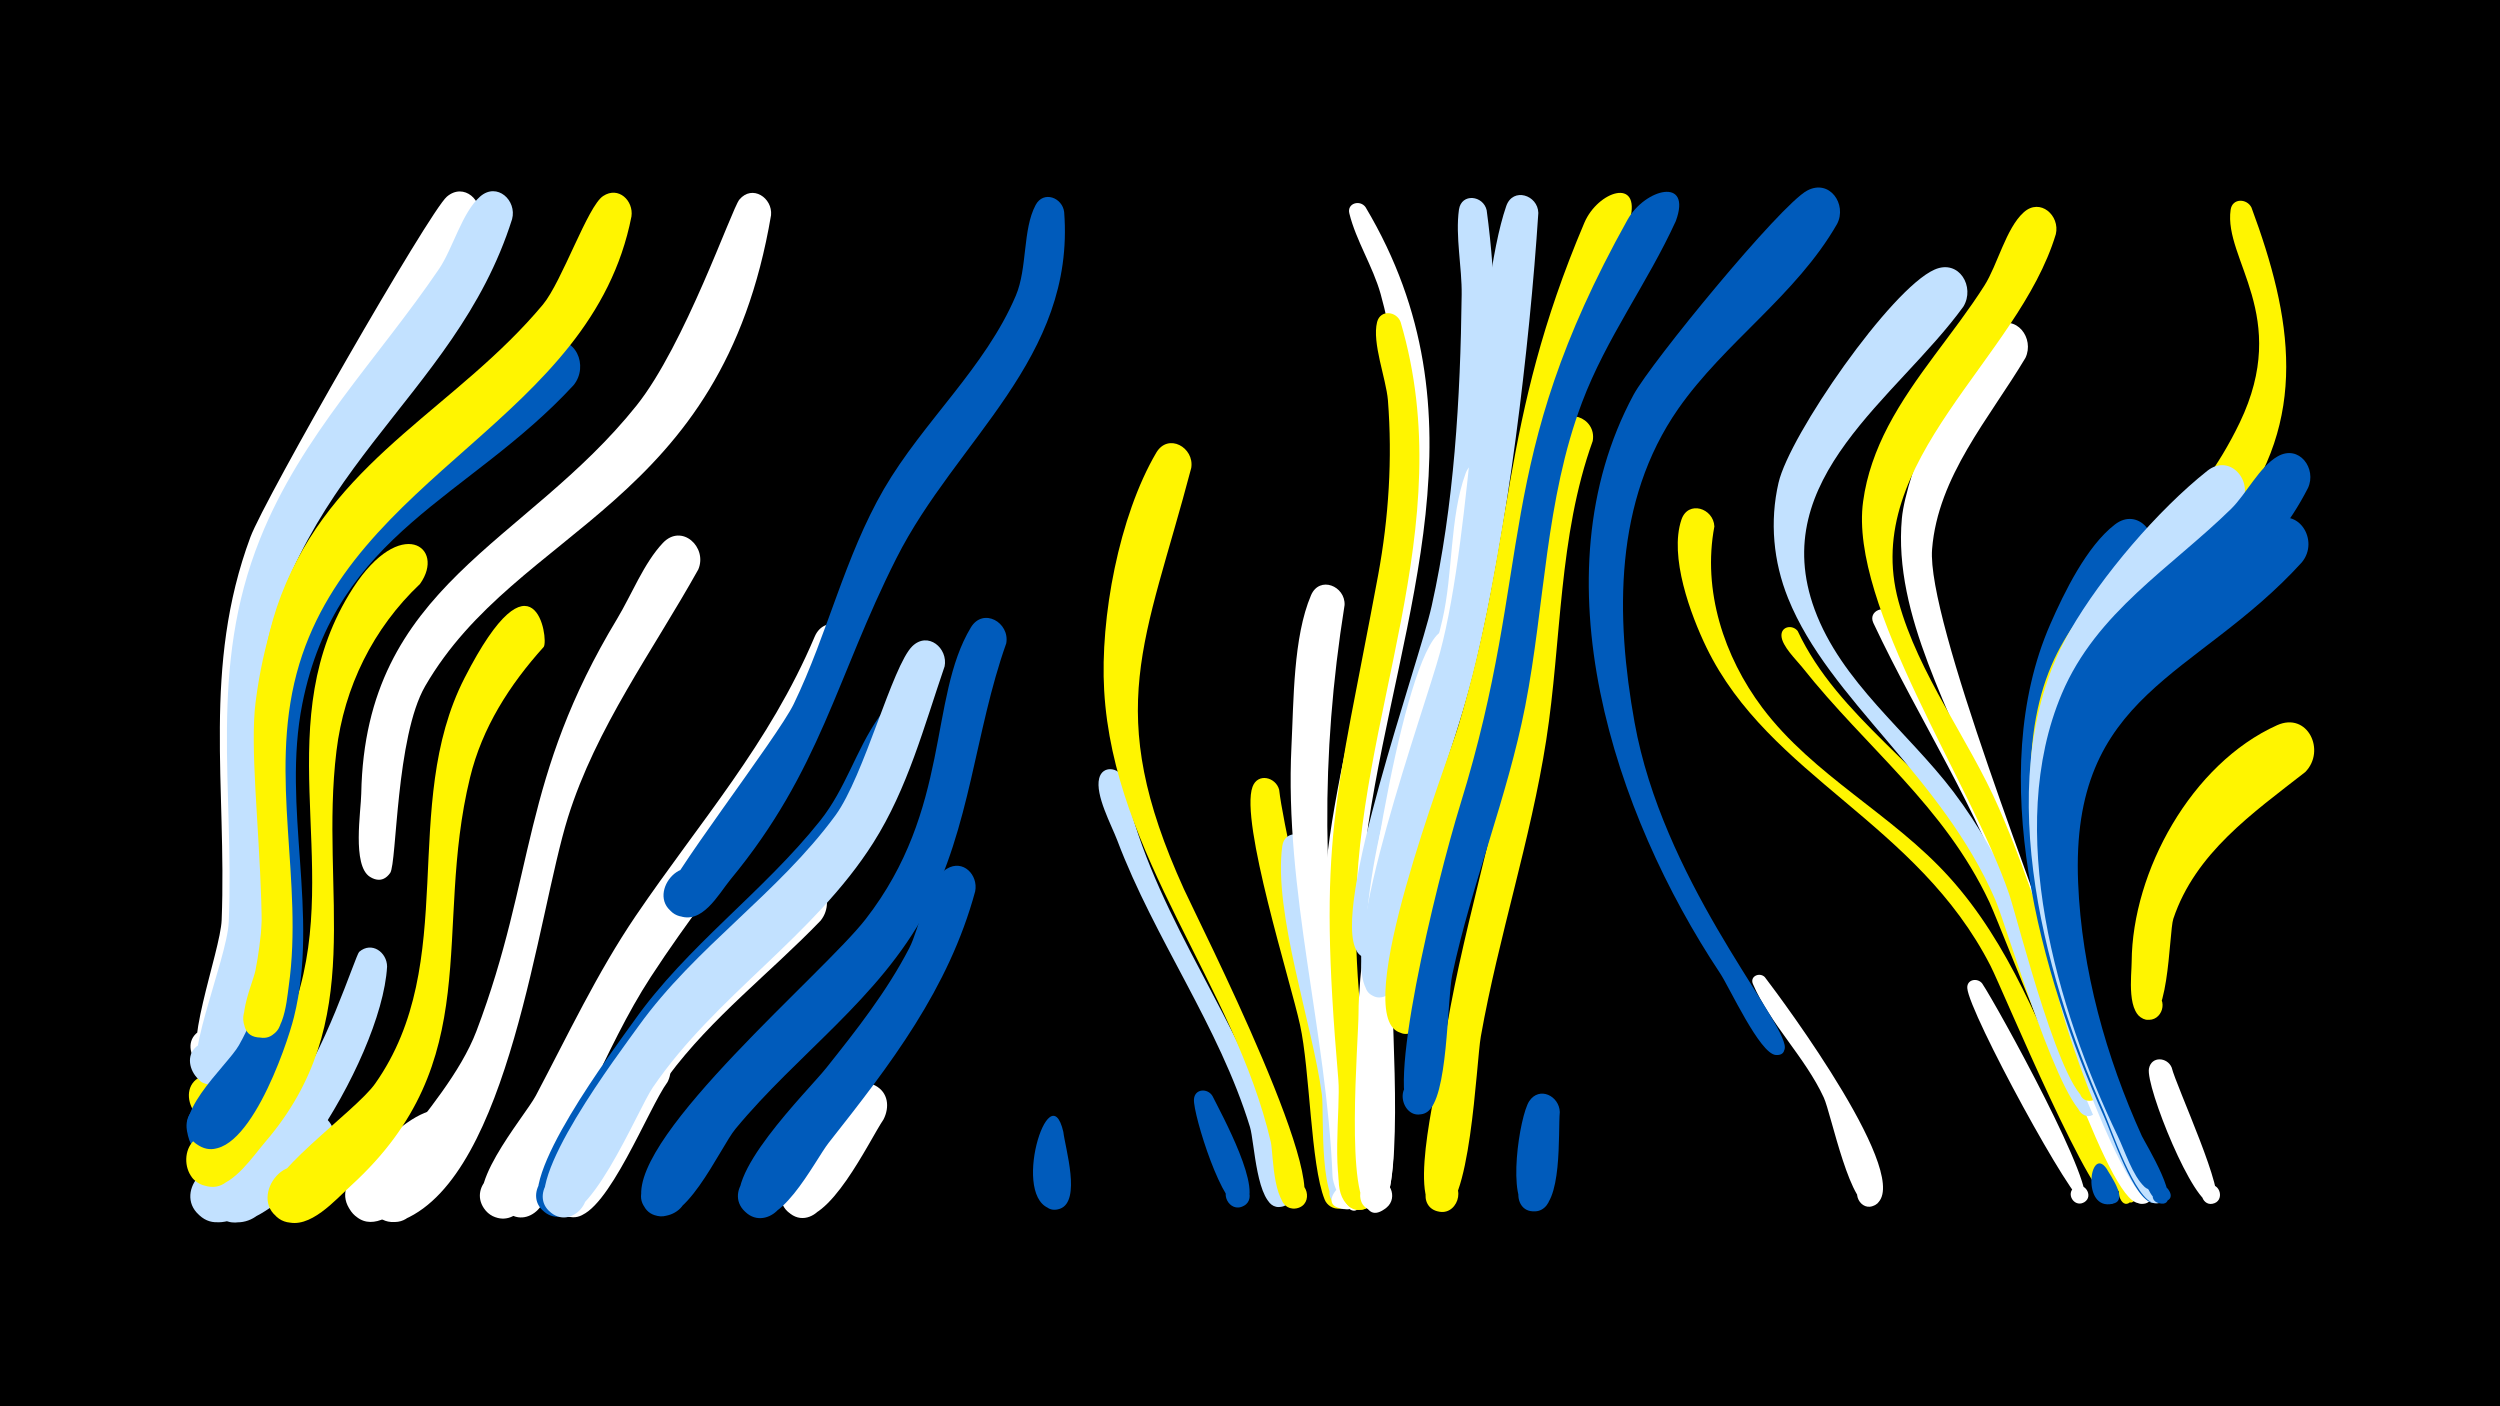 <svg width="1200" height="675" viewBox="-500 -500 1200 675" xmlns="http://www.w3.org/2000/svg"><path d="M-500-500h1200v675h-1200z" fill="#000"/><path d=""  fill="#005bbb" /><path d=""  fill="#c2e1ff" /><path d=""  fill="#005bbb" /><path d=""  fill="#c2e1ff" /><path d=""  fill="#fff500" /><path d=""  fill="#fff" /><path d=""  fill="#fff" /><path d=""  fill="#fff" /><path d="M-372.3 24c-4 7.2-33.2 48.3-38 18.5-2.2-13.7 17.8-19.2 23-6.2 4.3 11-9 21-18.4 13.8-14.1-10.9 15-49 29.1-41.9 6.4 3.1 7.2 10.1 4.3 15.8z"  fill="#005bbb" /><path d="M-357.7-195.3c-20.6 57.5 10.9 198-33.9 231.3-14.4 10.7-26.6-16.5-9.1-20.1 17.6-3.7 17.3 26.1-0.2 22.1-21.1-4.9 16.5-54.5 20-79.7 6.3-45.3-17-121.4 6.2-161 5.8-9.8 18.7-2.6 17 7.4z"  fill="#fff500" /><path d="M-343.2 55c-7.6 8.2-46.9 50.6-54.6 22.1-4.1-14.9 17.5-23.4 24.6-9.6 8.4 16-17.6 27.9-24.2 11-5.9-15.1 40-53.1 53.4-42.1 6.2 5.1 5.4 13 0.8 18.6z"  fill="#c2e1ff" /><path d=""  fill="#fff500" /><path d="M-314.2-36c-2.6 45.6-62.5 139.5-89.1 120.1-14.4-10.5 3.4-32.4 16.6-20.3 13.2 12-6.9 31.8-18.7 18.4-15.1-17.1 34.9-45.7 44.4-56.2 15.8-17.4 31.7-67.6 33.4-69.1 6-5.2 13.4 0.2 13.4 7.1z"  fill="#c2e1ff" /><path d="M-298.4-219.7c-22.5 21.3-36.4 49.5-40.1 80.2-8.3 68.4 15.9 129.5-34.4 187.9-5.7 6.7-14.6 20-24.2 21-17 1.8-18.5-25.2-1.3-25.1 20 0 12.8 32.5-5.4 24-23.7-11 35.8-56.5 46.1-88.4 21.3-66.4-13.7-134.2 27.2-197.7 22.7-35.1 44.7-19.6 32.1-1.9z"  fill="#fff500" /><path d="M-283.5 49.8c-6.7 10.6-33.4 51.1-48.1 31.4-10.6-14.2 12.6-29.6 21.6-14.4 9 15.2-15.8 28.1-23 12-5.2-11.4 35.9-55.8 48.3-44 4.5 4.3 4.1 10.1 1.2 15z"  fill="#fff" /><path d="M-270.1-394.6c-29.7 88.5-101.1 127.9-111.4 237.1-3.7 39.2 16.6 138.9-9.6 167.6-10.8 11.9-26.1-9.9-11.4-16.1 17.3-7.3 17.9 25.4 0.4 18.7-12-4.5 7.9-55.7 8.5-71.1 2.5-64.2-9.4-121.3 13.8-183.8 6.7-18.1 85.9-156.3 94.3-163.4 8.2-7 17.8 2 15.4 11z"  fill="#fff" /><path d="M-254.2-394.8c-27.6 87.4-109 120.8-123.1 231.7-5.5 42.9 17.3 150.1-13.9 180.7-11.8 11.6-26.5-11.7-10.8-17.3 18.3-6.5 17.1 27.2-0.7 19.4-12-5.3 11.7-58.5 12.5-77.2 2.7-64.4-10-121.4 15-183.8 20-50 56.3-86 86-129.7 6.6-9.8 11-27.1 19.7-34.7 8.1-7 17.7 1.9 15.3 10.9z"  fill="#c2e1ff" /><path d="M-239-189.5c-16.4 18.2-29.6 38.8-35.4 62.8-18 73.9 8.5 135.8-57 195.7-7.5 6.8-20 21.5-31.5 17.3-20.1-7.4-1-37.3 14.1-22.2 15.1 15.1-14.8 34.2-22.1 14.2-4.8-13 41.4-44.5 51-58.2 41-58.2 11.4-133.2 42.9-194.7 33.4-65.3 40.5-18.7 38-14.9z"  fill="#fff500" /><path d="M-224.7-315.1c-50 54.2-113.8 70.6-130.2 153-9.9 49.9 8.3 100.8-4 150.3-3.4 13.9-23.3 72-44.6 62.2-14.7-6.7-2.8-29.3 11.1-21.1 13.9 8.3-0.4 29.5-13.3 19.8-15.5-11.7 14.8-37.4 20.4-47.4 39.6-70.1-9.4-153 35.6-232.6 13.3-23.4 89.3-98.2 112.9-105 13.2-3.9 19.6 11.7 12.1 20.8z"  fill="#005bbb" /><path d="M-209.2 23c-6.2 11.3-28.7 71.8-46.5 59.4-12.2-8.6 2.3-27.1 13.5-17.3 11.2 9.8-5.2 26.7-15.3 15.7-6.3-6.9 26.4-67 33.1-71.6 9.7-6.5 18.9 4.4 15.2 13.8z"  fill="#fff" /><path d="M-196.9-396.1c-19.2 97.8-135.1 123.4-160.7 219.3-13.3 50 3.3 99.9-3.8 150.1-1.1 7.8-2.5 29.2-16 24.1-10.2-3.9-6.1-19.7 4.7-18.1 10.8 1.6 10.2 17.9-0.7 18.7-18.1 1.3-5.4-25.1-4-32.1 12.5-63.1-12.1-123.7 14.7-186 26.3-61.2 82.9-85.3 123.3-133.7 9.2-11.1 21.5-47.3 28.9-52.1 7.4-4.9 14.7 2.3 13.6 9.8z"  fill="#fff500" /><path d="M-179.6 19.4c-9 12.2-28.7 63.2-43.8 64.6-16.7 1.6-13.4-26.1 2.5-20.5 15.9 5.5 1.2 29.3-10.9 17.6-11.3-10.9 26.2-72.1 37.6-78.1 11-5.8 19.6 6.8 14.6 16.4z"  fill="#fff" /><path d="M-164.8-226.7c-21.8 39.1-49.1 75.9-62.6 119.1-14.7 47.1-28 171-78.5 192.9-18.6 8.1-25.1-25-4.8-24.5 20.3 0.5 12.3 33.2-6 24.2-22.4-11 30.3-50.4 45.4-90.1 28.5-75.1 21.2-121.1 67.6-198 6.8-11.3 12.8-26.7 21.9-36.3 9-9.5 21.5 2 17 12.7z"  fill="#fff" /><path d=""  fill="#fff500" /><path d=""  fill="#fff" /><path d="M-129.9-396.7c-23.7 140.2-121.5 149.2-166 226-14.1 24.3-13.6 85-16.8 89.7-7.7 10.9-20.4-8.5-7.3-11.2 13.1-2.6 8.9 20.2-2.4 13.1-8.7-5.4-4.3-31.7-4.2-40 1.9-100.3 78.6-119.3 132.1-186.2 23.2-29 45.7-94.4 49.4-98.9 6.2-7.4 16-0.8 15.2 7.5z"  fill="#fff" /><path d="M-106.1-58.1c-24.3 25.2-52.1 46.3-73.2 74.7-8.5 11.5-33.1 62.3-42.1 66.3-18 8-19.4-26.2-0.8-19.7 15.9 5.6 1.2 29.3-10.9 17.6-11.2-10.9 13.4-41 18.9-50.7 21.5-37.6 54.8-85.3 93.1-107.8 13.1-7.7 23.4 9.1 15 19.6z"  fill="#fff" /><path d="M-91-187.7c-22.6 64.6-60.6 101.3-96.6 156.6-22.9 35.1-36.1 77.9-61.6 111.1-4.7 6.1-13.9 6.8-18.5 0-7.3-10.7 7.4-23.4 16.9-14.4 9.5 8.9-2.2 24.4-13.4 17.7-16.6-9.9 15.9-47 21.4-57.4 15.4-29.1 29.4-58.9 47.9-86.2 31-45.6 64.1-82.5 85.9-134 4.9-11.7 20.8-5.3 18 6.6z"  fill="#fff" /><path d="M-75.9 37.3c-7 10.4-26.4 51.8-41.9 46.6-14.4-4.9-5.5-27.2 8.3-20.8 16.1 7.5-1.8 31-13.3 17.4-10-11.9 27.4-67.4 42.8-59.5 6.4 3.3 7.1 10.4 4.1 16.3z"  fill="#fff" /><path d="M-61.3-146.5c-23.3 68.2-80.7 101.3-121.1 157-8.5 11.8-39.2 82-55.4 71.8-12.2-7.8 1-26.4 12.4-17.3 11.3 9-3.9 26.1-14.2 15.9-13.8-13.7 34.8-78 43.8-90.7 25.6-36.3 62-61.8 89.5-96.3 12.2-15.3 17.2-33.9 28-49.4 6.8-9.7 19.5-1.2 17 9z"  fill="#005bbb" /><path d="M-46.6-180.1c-9.9 28.9-17.7 58.5-34.2 84.6-28.5 45-75.8 73.4-105.8 117.4-7.5 10.9-31.6 71-48 60.8-12.2-7.7 0.9-26.3 12.2-17.4 11.3 8.9-3.7 26.1-14 16-13.8-13.5 34-76.3 43-88.9 27.2-37.8 67-63.6 94.4-101 13.8-18.9 27.3-71.8 36.9-81.2 7.5-7.3 17.3 0.9 15.5 9.8z"  fill="#c2e1ff" /><path d="M-31.9-72.2c-12.7 46.9-40.8 83.3-70.3 120.7-6.8 8.6-24.5 45.1-39.2 33.9-12.1-9.2 3.4-27.5 14.5-17 11 10.4-6.3 26.9-16.2 15.4-12.5-14.7 31-57.2 39.8-68.3 14.5-18.2 28.9-36.5 39.7-57.3 5-9.5 8.7-32.6 18.1-38.2 7.8-4.7 15.1 3 13.6 10.8z"  fill="#005bbb" /><path d="M-17-191.2c-15.1 42.5-17.1 88.3-38.6 128.6-22.5 42-61.6 68.4-91.4 104.5-7.4 8.9-25.3 50.2-40.3 40.5-14.3-9.1 5.6-29 14.7-14.7 9.1 14.3-17.3 24-19.5 7.2-4.2-30.9 87.6-107.9 107.6-133.7 41.1-52.9 30.1-106.1 50.5-140 5.9-9.8 18.8-2.4 17 7.6z"  fill="#005bbb" /><path d="M10.8-398.2c5.4 70.2-51.8 109.2-80.5 166.1-29 57.4-36.3 101.8-79.7 154.3-5.8 7.1-13.7 22.1-25.1 17.2-17.1-7.3 0.9-32.4 13.3-18.6 12.4 13.8-14.4 29-19.8 11.3-1.8-5.8 54.4-78.3 62-94.2 16.3-33.7 24.4-70.6 43.3-103.2 18.8-32.3 48.6-58.2 63.3-92.8 5.6-13.2 3.2-31.7 9.5-43.5 3.8-7.1 12.9-3.5 13.7 3.4z"  fill="#005bbb" /><path d="M10.4 43.3c0.9 7.8 8.7 33.2-1.6 36.9-10.5 3.7-12.7-14.6-1.7-13.6 9.4 0.9 7.2 15.7-2.1 13.8-20.4-4.2-1.3-66.1 5.4-37.1z"  fill="#005bbb" /><path d=""  fill="#fff500" /><path d="M39.1-126.4c11.8 59.6 50.7 107.8 71.1 164 2.6 7.1 16.5 36.2 6.3 41.1-7.7 3.7-12.9-8.7-4.9-11.5 9.4-3.4 11.5 13 1.6 12.1-10.1-0.9-11-31-13.2-38.3-14.9-48.6-45.8-90.2-63.7-137.6-2.8-7.4-10.7-21.8-8.7-29.8 1.6-6.4 9.5-5.3 11.5 0z"  fill="#c2e1ff" /><path d=""  fill="#fff" /><path d="M71.8-275.4c-22.1 84.1-42.8 115.7-3.5 202.2 6.6 14.6 76 151.1 53.4 153.3-7.5 0.7-9.8-10.3-2.6-12.6 8.4-2.7 11.9 10.7 3.3 12.5-11.6 2.4-11.1-25.9-12.4-31.8-17.6-75.6-75.5-137.5-80-216.8-2-34.8 7.1-83.6 25-114.1 5.7-9.7 18.4-2.5 16.8 7.3z"  fill="#fff500" /><path d="M82 26.1c3.9 7.9 25.4 46.8 15 52.7-6.9 3.9-12.6-7.3-5.2-10.5 7.3-3.2 11.7 8.7 4 11-8.5 2.6-23.2-44.5-22.7-51.6 0.3-5.2 6.6-5.5 8.9-1.6z"  fill="#005bbb" /><path d="M155.5-400.5c59.5 99.9 16.8 194 1.2 296.8-1.5 9.9 1.4 57.8-11.5 57.2-11.6-0.5-6.6-19.2 3.7-13.8 10.3 5.3-2 20.2-9.1 11-17.2-22.1 26-165.7 29.8-200.3 4-36.2 2.9-74-6.9-109.3-3.7-13.2-11.8-25.6-15-38.6-1.3-5 5.2-6.8 7.8-3z"  fill="#fff" /><path d="M114-120.9c3.2 29.4 43.1 184.7 34.1 197.9-6.2 9.3-19.1-4.1-9.5-9.9 9.6-5.8 15.6 11.8 4.5 13-3.1 0.4-6.2-1.5-7.3-4.4-6.7-16.6-7-62.2-11.8-83.8-4.6-21.1-28.9-97.6-22.8-114.2 2.5-6.9 11.2-4.7 12.8 1.4z"  fill="#fff500" /><path d="M129-93.7c3.1 37.4 31.7 140.3 23.3 169-3.7 12.8-21.9-1.4-10.4-8.1 9.8-5.7 15.6 12.2 4.3 13.2-13.7 1.3-10.5-46.1-11.7-55-4.4-33.4-23.4-87.7-19-119.3 1.1-8.2 11.8-6.9 13.5 0.2z"  fill="#c2e1ff" /><path d="M145.4-209.6c-11.7 73.5-10.7 138.7 0.9 212.2 1.6 10.4 17 78.1 0.6 77.8-22.4-0.4 11.2-28 7.2-5.9-3.1 16.9-14.3-2.9-14.5-10.1-2.8-69.3-23.1-136.4-19.7-206.2 1.1-21.7 0.8-52.4 9.4-72.5 4.1-9.5 16.5-4.4 16.1 4.7z"  fill="#fff" /><path d="M158.9 46.7c0.4 6.9 6.7 34.5-6.5 33.9-10-0.4-8.5-16.1 1.4-14.5 9.9 1.5 6.7 16.9-3 14.3-20.6-5.5 3.3-62.6 8.1-33.7z"  fill="#fff500" /><path d="M172.3-345.4c29.1 98.7-21.6 189-21.5 286.9 0 36.4 5.7 72.5 7.9 108.8 0.4 6.6 6 30.9-6.7 30.4-11.6-0.5-6.7-19.1 3.6-13.9 10.4 5.3-1.9 20.2-9.1 11.1-8.1-10.4-2.9-46.2-4.1-59.7-10-116.4-1.4-131.7 19.1-242.1 5.1-27.7 6.9-55.9 4.7-84-0.9-10.5-7.7-27.5-5.2-37.5 1.6-6.2 9.4-5.2 11.3 0z"  fill="#fff500" /><path d="M213.6-399.1c9.4 69.2 2.3 150.1-14.7 217.7-7.4 29.3-18.3 57.7-25.4 87.1-2.4 9.8-2.8 56.1-16.5 54.4-12.3-1.5-5.5-21 5.1-14.4 10.5 6.6-3.9 21.3-10.7 11-13-19.8 29.5-137.7 35.8-165.8 10.8-48.4 13.8-99.8 14.4-149.4 0.2-13.1-3.1-28.1-1.3-40.9 1.2-8.1 11.7-6.8 13.3 0.3z"  fill="#c2e1ff" /><path d="M205-186.8c-13.8 60.1-37.5 114-38.1 176.9-0.1 12.3 8.3 92.2-7.3 91-10.2-0.7-8.2-16.8 1.9-14.9 10.1 1.8 6.3 17.5-3.5 14.6-12.6-3.8-5.9-81.4-5.9-94.8-0.1-31.5 19.3-160.8 37.5-181 6.6-7.4 16.5-0.3 15.4 8.2z"  fill="#fff" /><path d="M219.2-269.1c-9.6 91.4-47.1 169.5-50.8 244.7-0.7 13.8 6.7 106.7-8.2 105.6-8.7-0.7-9.2-13.8-0.5-15 7.4-1.1 11.6 8.6 5.9 13.4-12.6 10.2-12.1-12.9-12.1-18 1-57.8-3.8-114.7 11.3-171.2 8.3-31.1 20.2-61.2 27.5-92.7 5.2-22.2 3.5-49.5 11.2-70.5 3.4-9.3 15.5-5.1 15.7 3.7z"  fill="#fff" /><path d="M238.4-397.8c-4.2 64.6-14.9 152.7-29.8 215.4-7.5 31.6-19.6 61.7-28 93.1-2.8 10.5-5.8 69.5-18.9 68-12.2-1.4-5.6-20.7 4.9-14.4 10.5 6.4-3.6 21.2-10.4 11-14-20.8 27.6-134.7 35-162.1 15.8-58.7 17.3-172.3 31.8-214.3 3.2-9.2 15.2-5.3 15.4 3.3z"  fill="#c2e1ff" /><path d="M248.7 33.8c-0.9 9.5 1.5 45.4-10.9 47.5-12.7 2.1-11.5-19.2 0.8-15.8 10.6 2.9 5.1 19.4-5.1 15.3-10.5-4.2-4.1-45.1 0.5-52.2 4.9-7.4 14.5-2.5 14.7 5.2z"  fill="#005bbb" /><path d="M264.5-288.3c-16.5 45.8-14.9 95.9-22.3 143.5-7.5 48.1-22.9 94.4-31.4 142.3-2.2 12.2-5 86.5-20 84.1-10.9-1.8-7.1-18.8 3.5-15.8 10.6 3 5 19.4-5.2 15.3-13.7-5.5 1.9-65.4 3.7-77.6 8.1-54.2 25.6-106.2 34.3-160.3 7.3-45.1 5.3-93.2 19.5-136.9 3.8-11.8 20-6.1 17.9 5.4z"  fill="#fff500" /><path d=""  fill="#005bbb" /><path d="M282.4-394.6c-11 30.5-26.3 59-35.1 90.2-11 39.2-13.3 79.9-20.7 119.8-6.4 34.3-18 66.9-28.4 100.1-4.1 13.3-12.6 72.2-17.8 77.9-10.1 10.9-21.3-12.4-6.5-13.4 12.7-0.9 9.5 20-2.3 15.5-23.6-9 22.8-128.5 28.4-147 27.2-90.2 19.3-144.6 60.5-241.6 6.5-15.2 27.2-22 21.9-1.5z"  fill="#fff500" /><path d="M304.4-393.9c-13.6 29.8-33.4 56.2-45 87-17.7 46.8-17.8 97.2-27.3 145.9-8.6 43.8-25.7 85.2-35 128.8-2.6 12.3-1.9 60.1-12.3 66-11 6.2-17.1-13.9-4.5-14.9 12.6-1 9.7 19.8-2.2 15.4-14.3-5.3 11-109.7 22.9-148.3 35.9-116.1 14.7-163 80.2-280.5 8.3-14.9 31.1-20.9 23.2 0.6z"  fill="#005bbb" /><path d="M322.9-247.3c-5.8 30.7 4.6 62.5 23 87 24.6 32.7 62.6 51.2 89.8 81.4 29.1 32.2 44.2 73.3 61.6 112.2 2.9 6.5 23.2 38.2 17.9 43.4-4.1 4-10-2.8-5.5-6.3 4.5-3.5 9.6 3.8 4.8 6.9-8.7 5.4-53-101.8-59-113.6-35.3-69.1-106.2-90.7-136.4-152.9-7.6-15.7-18-43.7-12-61.4 3.2-9.4 15.4-5.5 15.8 3.3z"  fill="#fff500" /><path d=""  fill="#c2e1ff" /><path d="M347.1-31c8.9 11.6 72.9 97.9 52.9 109.4-6.8 4-12.5-7.2-5.2-10.3 7.2-3.2 11.6 8.5 4.1 10.8-10.5 3.3-19.9-44.4-23.5-52.1-8.9-19.3-25.9-35.5-34-54.5-1.6-3.7 3.2-5.8 5.7-3.3z"  fill="#fff" /><path d="M362.9-197.1c19.4 41.4 62.9 66.6 87.7 104.7 32.1 49.4 45.2 108.6 72.6 160.5 3.6 6.7-2.8 13.8-5.6 7-4.2-10 15.2-3.9 6 1.9-10.4 6.5-62.1-129.9-68.7-144-21.8-46.3-59-73.8-89.9-112.8-2.8-3.5-9.7-10.1-9.9-15-0.2-4.6 5.3-5.5 7.8-2.3z"  fill="#fff500" /><path d="M381.8-392.5c-19.6 34.2-53.9 56.7-76.3 88.8-30.8 44.3-30.1 99.4-20.9 150.5 13.4 74.4 68.5 138.2 72 154.7 1.5 7.4-11.3 5.1-7.4-1.2 4.6-7.5 12 6.7 3.2 6.1-7.7-0.5-22.3-32.6-26.8-39.3-50.8-76.5-88.6-190.1-41.5-277.6 8.4-15.5 70.4-91.1 83.3-98 10.8-5.8 19.3 6.6 14.4 16z"  fill="#005bbb" /><path d=""  fill="#005bbb" /><path d="M408.2-205c11.9 33.3 35.5 62 50.3 94.2 19.5 42.4 31 87.9 48.1 131.2 2.9 7.4 28.2 53.4 21.8 56.5-6 2.9-8.5-7.8-1.9-7.9 6.6-0.1 4.5 10.7-1.6 8-15.6-6.9-51-117.7-58.3-138.9-17.1-50.2-45.1-91.7-67.4-139.1-2.7-5.8 5.8-9.2 9-4z"  fill="#fff" /><path d=""  fill="#c2e1ff" /><path d="M442.4-352.8c-31.9 44-94.5 82.2-71.4 145.3 12.8 34.9 44.6 58.6 66.6 87.5 25 33 39.2 71.4 53.5 109.8 2.9 7.7 19.5 36.7 15 43.7-4.1 6.4-13-2.5-6.6-6.6 6.4-4.1 10.8 7.7 3.2 8.7-12.2 1.7-39.5-91-44.9-103.6-25.9-59.9-79.8-95.9-99.5-144.8-7.1-17.6-8.9-36.9-4.6-55.5 5.3-22.9 53.9-93.1 74.9-102.3 11.8-5.2 19.6 8.4 13.8 17.8z"  fill="#c2e1ff" /><path d="M451.4-28c6.9 10.2 57.2 101.3 48.6 105.3-4.5 2.1-8.4-4.3-4.4-7.3 4.6-3.5 9.8 4.1 4.8 7.1-4.3 2.6-55.3-90.9-56.1-102.8-0.3-4.2 4.8-5.1 7.1-2.3z"  fill="#fff" /><path d="M472.2-328.2c-17.3 29-42 56.8-44.8 91.8-2.7 33.9 52.5 172.2 66.6 215.7 8 24.8 16.9 49.4 28.2 72.9 1.5 3 16.9 24.4 6.9 25.6-9.1 1.2-2.4-14 2.9-6.5 4.2 5.9-5.1 7.9-8.7 1.6-33.2-59.3-48.5-124.3-70.7-187.9-15.1-43.2-44-89.1-39.7-136.2 1.9-21 25.8-81.3 44.6-92.2 10.4-6.1 19.2 5.8 14.7 15.2z"  fill="#fff" /><path d="M486.8-387.6c-18.1 60.1-94 108.5-75.5 176.3 9.6 35.1 33.6 65.8 48.1 99 14.7 33.5 24.9 68.7 36.8 103.3 1.8 5.2 19.1 37.3 6.8 37.4-5.7 0.1-6.7-8.4-1.1-9.7 6.5-1.5 8.3 8.9 1.6 9.6-13 1.5-34.9-86.7-39.1-99.1-17.9-52.8-77-138.5-70.1-188.5 1.7-12.7 6.1-24.8 12-36.1 12.7-24.2 31.6-44.5 46.2-67.5 6.3-9.9 10.4-27.6 18.9-35.2 7.9-7.1 17.5 1.6 15.4 10.5z"  fill="#fff500" /><path d="M498.1-29.5c6.1 24.4 14.2 48.4 24.4 71.4 3.2 7.3 16 24.4 14.9 31.9-1 6.6-11.3 2.7-7.6-2.9 4.3-6.5 12.1 4.6 4.5 6.4-13.3 3.1-47.1-91.9-47.4-105.2-0.2-7 8.9-7.4 11.2-1.6z"  fill="#c2e1ff" /><path d="M511.2 61c1.3 2.6 11.2 15.8 2.5 16.8-4.8 0.6-6.5-6.5-1.9-8 5.4-1.9 7.9 6.7 2.3 8-15.3 3.6-11-28.5-2.9-16.8z"  fill="#005bbb" /><path d="M531.4-231.7c-57.2 70.3-52.2 135.8-28.2 219.1 3.9 13.6 35.4 80.8 34.6 86.4-1.1 7.7-12.9 0.9-6.7-3.9 6.1-4.8 10 8.2 2.2 7.4-8.9-0.8-20-34-23.4-41.4-30.6-68.1-57.2-164.3-25.8-236.2 6.7-15.3 17.5-37.5 31-47.9 11.3-8.8 22.9 5.7 16.3 16.5z"  fill="#005bbb" /><path d="M542.4 12.4c2.1 8.8 27 62.4 20.6 65.1-5.7 2.4-8.9-6.7-3.1-8.5 5.9-1.8 8.2 7.7 2.1 8.8-8.9 1.6-32.2-56.4-30.5-64.9 1.2-6.1 8.8-5.5 10.9-0.5z"  fill="#fff" /><path d="M580.7-400.4c19.5 52.6 27.9 101.7-8.7 149.3-24.1 31.3-59.2 54.4-73.7 92.4-9.2 23.9-9.8 50-7.4 75.2 0.5 5.2 10 36.7-3.7 34.1-7.1-1.4-6.1-12.2 1.1-12.3 8.4-0.2 8 13.2-0.5 12.4-10-0.9-9.4-26.3-10.2-32.7-18.9-142.3 55.5-127.8 97.5-215.2 24.6-51.3-7.8-78.2-4.4-102.1 0.8-5.7 7.8-5.5 10-1.1z"  fill="#fff500" /><path d="M575.8-258c-52.5 76.9-98.9 76.1-83.4 188.3 4.6 33.6 13.4 66.8 25.9 98.3 4.1 10.3 22.1 35.1 20.6 45.4-1.1 7.7-12.9 0.9-6.7-3.9 6.1-4.8 10 8.2 2.2 7.5-9.5-0.9-21.3-36.7-24.8-44.6-29.5-67-54.9-162.6-15.9-230.4 15.1-26.2 42.1-57.8 65.8-76.6 11-8.7 22.6 5.3 16.3 16z"  fill="#c2e1ff" /><path d=""  fill="#fff500" /><path d="M604.9-230.1c-50.8 55.9-111.2 62.1-107.4 153.8 1.7 41.8 13.4 83.7 30.6 121.6 1.2 2.7 21.1 35 8.5 32.3-7.7-1.6-0.2-13 4.3-6.5 4.2 6-5.2 8-8.7 1.6-38.6-69.9-79.1-181.4-24.2-253.2 19.5-25.5 54.3-53.1 82.1-69.2 13.1-7.6 23.4 9.2 14.8 19.6z"  fill="#005bbb" /><path d="M607.8-265.7c-35.4 69.4-113.9 76.4-114.2 170-0.1 45.7 12.2 92.7 30.2 134.5 1.1 2.6 20.3 34.8 7.6 31.9-5.7-1.2-3.2-10.1 2.3-8.2 6.4 2.2 0.6 11.8-4.3 7.2-5.8-5.4-9.5-17.4-13-24.6-29.1-60.8-54.4-146.8-26.7-212.2 16.6-39.1 52.2-60.2 81.3-88.7 7.2-7.1 13.5-20.1 22.2-25.1 10.4-6 19 5.9 14.6 15.2z"  fill="#005bbb" /><path d="M606.5-129.4c-25.2 19.7-52.7 38.8-63.3 70.4-2.2 6.5-1.9 56.9-15.7 47.3-6.4-4.5-0.7-14.8 6.5-11.8 7.3 3 3.9 14.3-3.8 12.9-9.8-1.8-7-21.4-7-27.8 0.3-43.3 28.7-95 69.8-113.5 14.7-6.6 23.6 12.3 13.5 22.5z"  fill="#fff500" /><path d=""  fill="#fff500" /><path d=""  fill="#c2e1ff" /><path d=""  fill="#005bbb" /><path d=""  fill="#c2e1ff" /></svg>